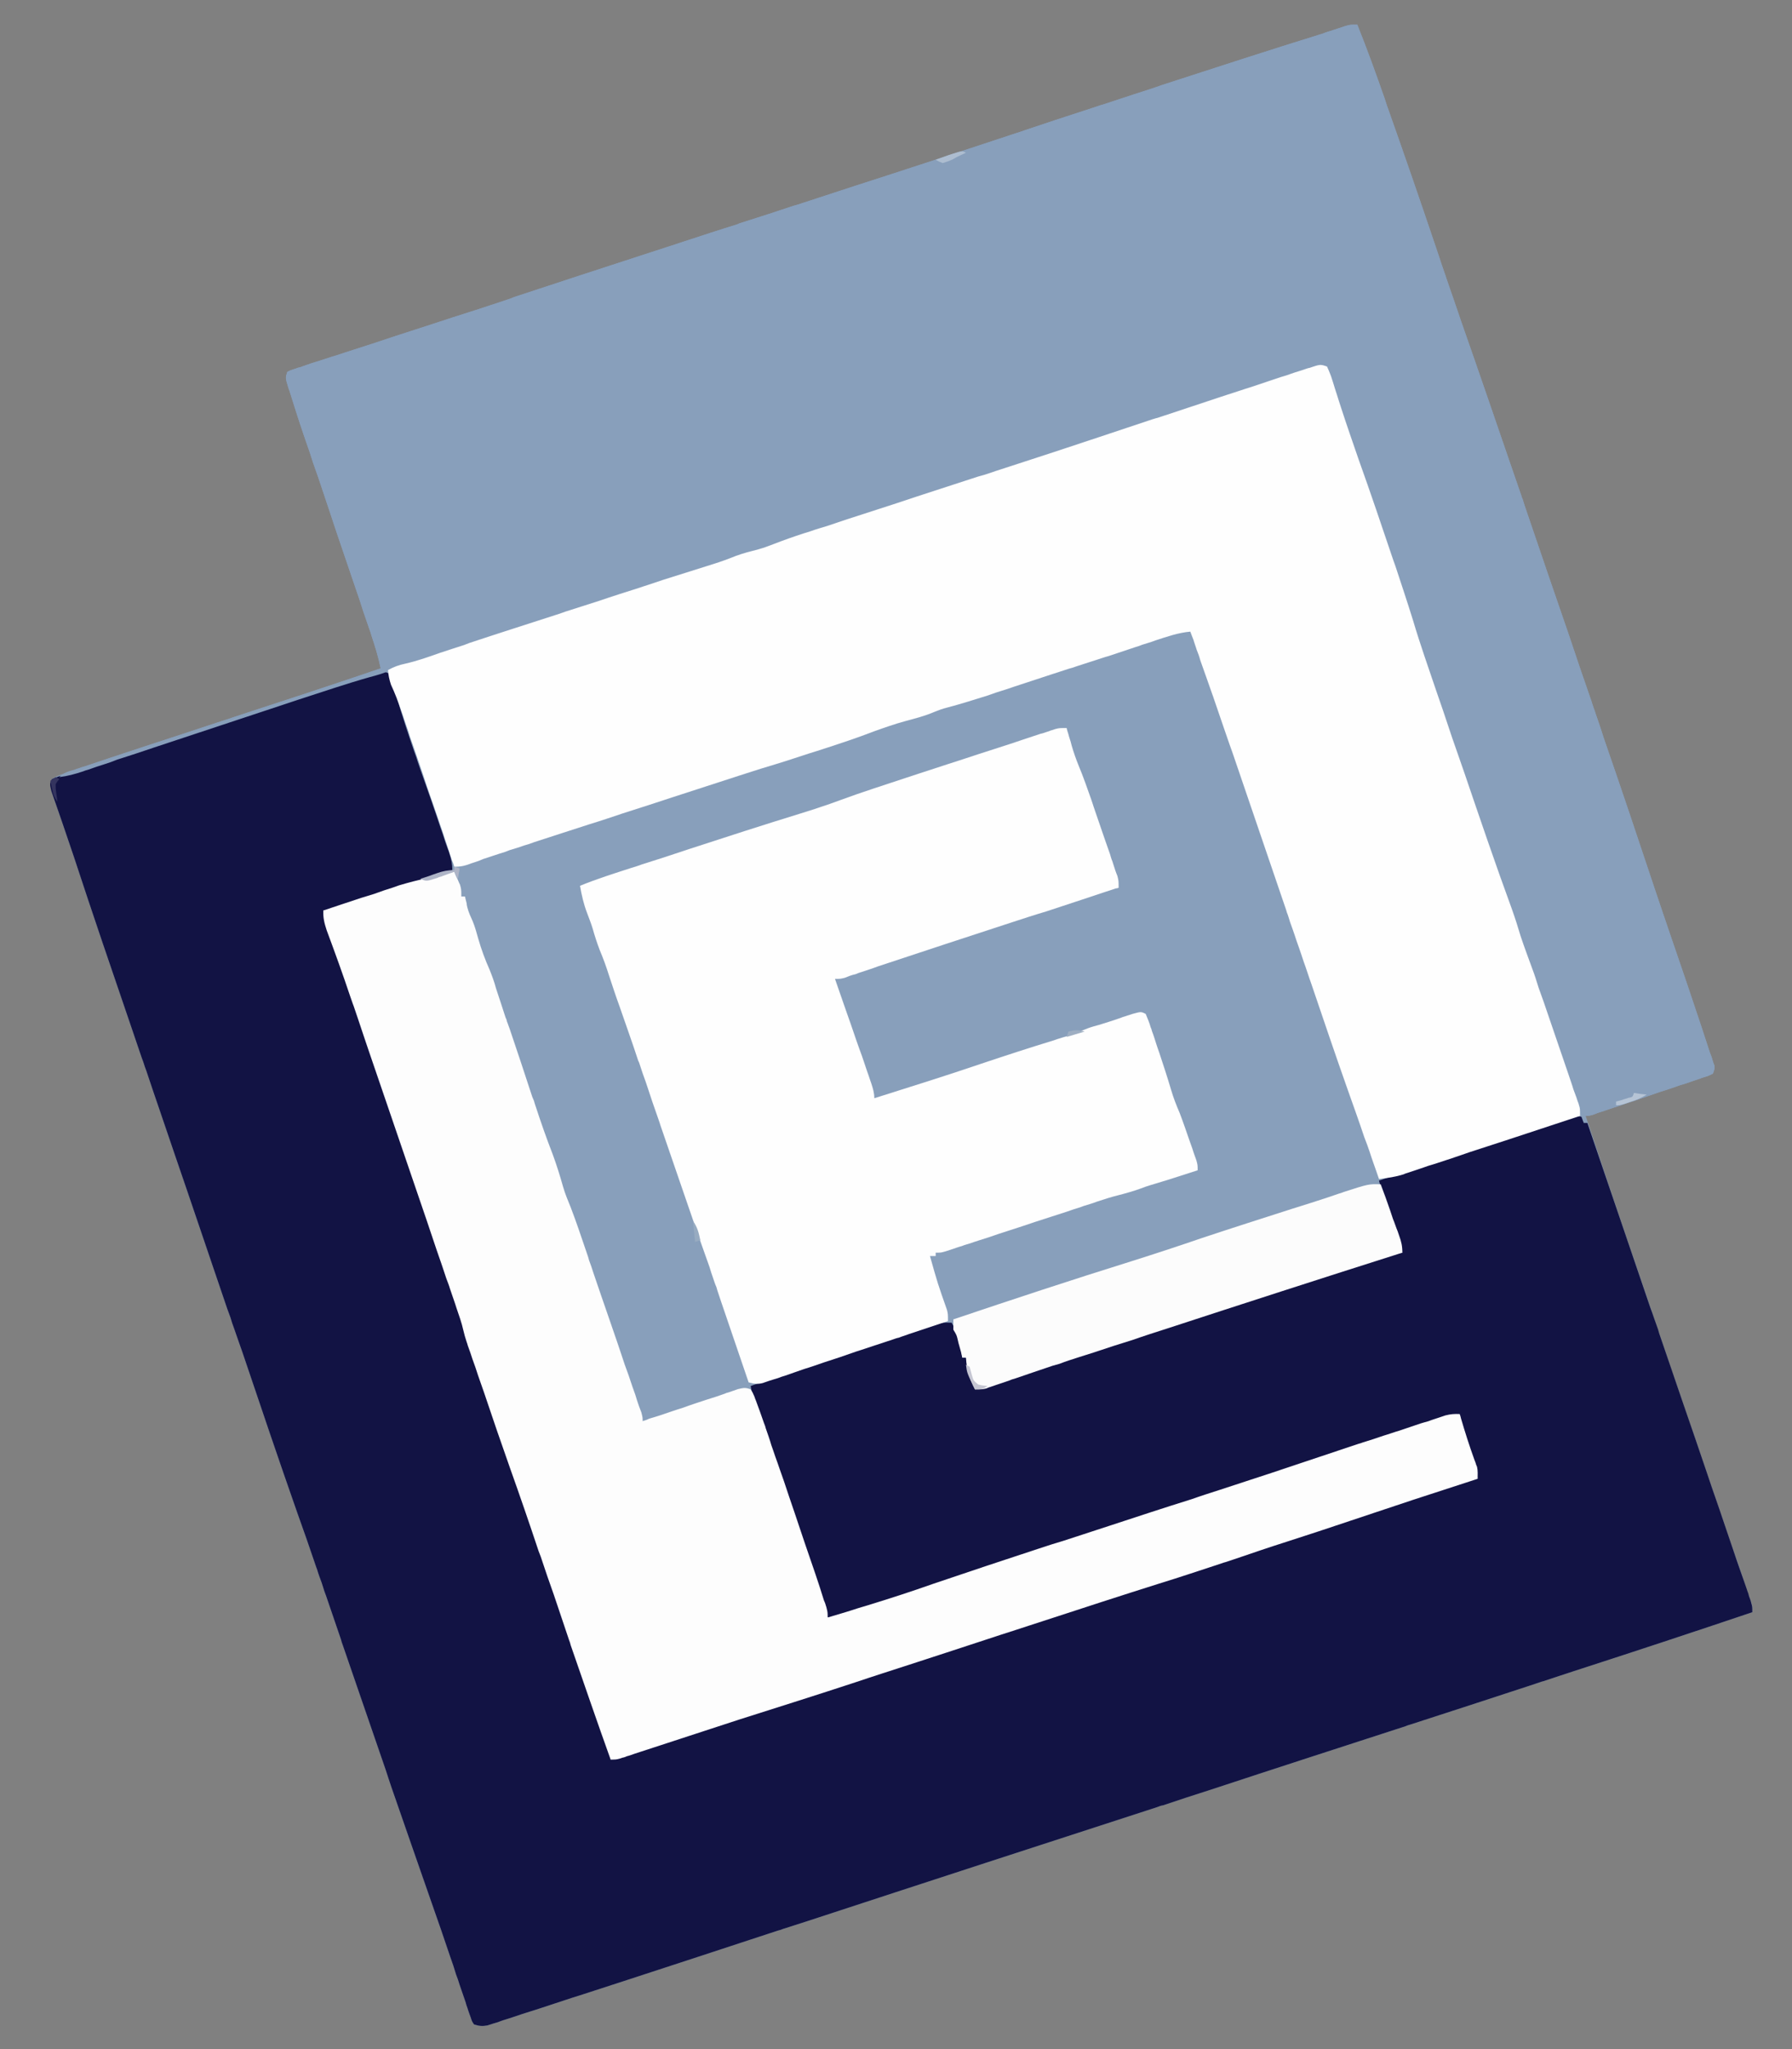 <?xml version="1.0" encoding="UTF-8"?>
<svg xmlns="http://www.w3.org/2000/svg" xmlns:xlink="http://www.w3.org/1999/xlink" width="21px" height="24px" viewBox="0 0 21 24" version="1.1">
<rect x="0" y="0" width="21" height="24" fill="#808080" stroke="none"/>
<g id="surface1">
<path style=" stroke:none;fill-rule:nonzero;fill:rgb(53.333%,62.353%,73.333%);fill-opacity:1;" d="M 15.906 0.289 C 16.02 0.574 16.125 0.863 16.227 1.156 C 16.234 1.18 16.242 1.203 16.25 1.227 C 16.445 1.777 16.637 2.332 16.824 2.887 C 16.848 2.961 16.875 3.035 16.898 3.109 C 16.914 3.16 16.934 3.207 16.949 3.258 C 17.008 3.426 17.066 3.598 17.125 3.77 C 17.328 4.348 17.527 4.93 17.727 5.512 C 17.762 5.609 17.793 5.707 17.828 5.805 C 17.832 5.82 17.836 5.832 17.844 5.848 C 17.852 5.879 17.863 5.906 17.871 5.934 C 17.961 6.203 18.055 6.469 18.145 6.738 C 18.223 6.965 18.301 7.191 18.379 7.418 C 18.469 7.688 18.559 7.953 18.652 8.219 C 18.66 8.25 18.672 8.277 18.68 8.305 C 18.688 8.32 18.691 8.332 18.695 8.348 C 18.73 8.445 18.762 8.543 18.793 8.641 C 19 9.238 19.199 9.832 19.398 10.43 C 19.461 10.621 19.527 10.809 19.59 10.996 C 19.707 11.336 19.824 11.68 19.938 12.023 C 19.953 12.066 19.965 12.109 19.98 12.152 C 20 12.211 20.02 12.273 20.039 12.332 C 20.047 12.348 20.051 12.367 20.059 12.383 C 20.066 12.41 20.066 12.41 20.074 12.434 C 20.078 12.449 20.082 12.461 20.09 12.477 C 20.094 12.516 20.094 12.516 20.074 12.574 C 20.02 12.602 20.02 12.602 19.941 12.625 C 19.926 12.633 19.914 12.637 19.898 12.641 C 19.852 12.656 19.809 12.672 19.762 12.688 C 19.73 12.699 19.695 12.707 19.664 12.719 C 19.598 12.742 19.531 12.766 19.465 12.785 C 19.359 12.82 19.254 12.859 19.148 12.895 C 19.082 12.914 19.016 12.938 18.949 12.961 C 18.926 12.969 18.926 12.969 18.898 12.977 C 18.855 12.992 18.809 13.008 18.762 13.023 C 18.734 13.031 18.711 13.039 18.684 13.051 C 18.621 13.07 18.621 13.07 18.582 13.07 C 18.789 13.695 19 14.32 19.215 14.945 C 19.27 15.105 19.324 15.266 19.379 15.426 C 19.398 15.48 19.414 15.535 19.434 15.59 C 19.438 15.605 19.445 15.617 19.449 15.633 C 19.5 15.785 19.555 15.941 19.605 16.098 C 19.613 16.109 19.617 16.125 19.621 16.137 C 19.699 16.367 19.777 16.598 19.859 16.828 C 19.938 17.066 20.02 17.305 20.102 17.543 C 20.152 17.688 20.203 17.832 20.25 17.98 C 20.289 18.09 20.328 18.203 20.367 18.312 C 20.383 18.359 20.398 18.402 20.414 18.449 C 20.434 18.512 20.453 18.574 20.477 18.637 C 20.48 18.652 20.488 18.672 20.496 18.691 C 20.5 18.707 20.508 18.723 20.512 18.742 C 20.516 18.754 20.523 18.77 20.527 18.785 C 20.535 18.82 20.535 18.82 20.535 18.883 C 19.84 19.117 19.141 19.348 18.441 19.574 C 18.324 19.613 18.203 19.652 18.086 19.691 C 18.07 19.695 18.055 19.699 18.035 19.707 C 18 19.719 17.965 19.73 17.93 19.742 C 17.465 19.895 16.996 20.047 16.527 20.199 C 16.508 20.203 16.488 20.211 16.469 20.219 C 15.711 20.465 14.949 20.711 14.191 20.961 C 14.004 21.02 13.816 21.082 13.629 21.145 C 13.605 21.148 13.586 21.156 13.566 21.164 C 12.891 21.383 12.219 21.602 11.547 21.82 C 10.852 22.047 10.156 22.273 9.465 22.5 C 9.367 22.531 9.27 22.562 9.172 22.594 C 9.152 22.602 9.133 22.609 9.113 22.613 C 8.801 22.715 8.492 22.816 8.184 22.918 C 7.871 23.02 7.562 23.121 7.25 23.223 C 7.066 23.281 6.883 23.344 6.695 23.402 C 6.574 23.441 6.449 23.484 6.328 23.523 C 6.258 23.547 6.188 23.566 6.117 23.59 C 6.039 23.617 5.965 23.641 5.891 23.664 C 5.867 23.672 5.848 23.68 5.824 23.688 C 5.805 23.695 5.781 23.699 5.762 23.707 C 5.746 23.711 5.727 23.719 5.711 23.723 C 5.652 23.734 5.613 23.73 5.555 23.711 C 5.531 23.676 5.531 23.676 5.516 23.629 C 5.508 23.609 5.504 23.594 5.496 23.574 C 5.488 23.547 5.488 23.547 5.477 23.516 C 5.469 23.496 5.461 23.473 5.457 23.453 C 5.434 23.387 5.41 23.316 5.387 23.25 C 5.375 23.207 5.359 23.164 5.344 23.125 C 5.324 23.055 5.301 22.988 5.277 22.922 C 5.207 22.711 5.133 22.5 5.059 22.289 C 4.902 21.836 4.742 21.383 4.586 20.93 C 4.562 20.863 4.543 20.797 4.52 20.73 C 4.352 20.242 4.184 19.754 4.016 19.266 C 4.008 19.246 4 19.223 3.996 19.203 C 3.938 19.031 3.879 18.859 3.82 18.688 C 3.809 18.66 3.809 18.66 3.801 18.637 C 3.789 18.602 3.781 18.57 3.77 18.539 C 3.75 18.484 3.73 18.434 3.715 18.379 C 3.711 18.367 3.703 18.352 3.699 18.336 C 3.629 18.129 3.559 17.926 3.484 17.719 C 3.266 17.098 3.055 16.473 2.844 15.848 C 2.801 15.73 2.762 15.609 2.719 15.492 C 2.715 15.473 2.707 15.457 2.703 15.438 C 2.691 15.402 2.676 15.367 2.664 15.332 C 2.555 15.008 2.441 14.68 2.332 14.355 C 2.238 14.074 2.141 13.797 2.047 13.52 C 1.938 13.195 1.824 12.871 1.715 12.543 C 1.703 12.512 1.691 12.477 1.68 12.441 C 1.672 12.422 1.668 12.406 1.66 12.387 C 1.621 12.27 1.578 12.148 1.539 12.031 C 1.312 11.367 1.086 10.707 0.867 10.039 C 0.781 9.781 0.691 9.523 0.602 9.266 C 0.59 9.203 0.586 9.18 0.609 9.125 C 0.652 9.098 0.652 9.098 0.711 9.074 C 0.746 9.062 0.746 9.062 0.781 9.051 C 0.953 8.988 1.129 8.93 1.309 8.871 C 1.352 8.855 1.395 8.844 1.438 8.828 C 1.555 8.789 1.668 8.754 1.781 8.715 C 1.852 8.691 1.918 8.672 1.984 8.648 C 2.316 8.539 2.648 8.43 2.977 8.32 C 3.133 8.27 3.289 8.219 3.445 8.168 C 3.465 8.16 3.484 8.156 3.508 8.148 C 3.824 8.043 4.145 7.938 4.461 7.828 C 4.434 7.695 4.395 7.57 4.352 7.441 C 4.344 7.41 4.344 7.41 4.332 7.379 C 4.309 7.312 4.285 7.242 4.262 7.176 C 4.246 7.129 4.23 7.078 4.215 7.031 C 4.125 6.766 4.035 6.504 3.945 6.238 C 3.895 6.082 3.84 5.926 3.789 5.77 C 3.75 5.652 3.711 5.535 3.668 5.418 C 3.645 5.344 3.621 5.27 3.594 5.195 C 3.582 5.16 3.57 5.129 3.559 5.094 C 3.5 4.922 3.445 4.746 3.391 4.574 C 3.383 4.551 3.383 4.551 3.375 4.527 C 3.344 4.426 3.344 4.426 3.367 4.355 C 3.406 4.336 3.406 4.336 3.457 4.32 C 3.477 4.312 3.496 4.305 3.52 4.301 C 3.539 4.293 3.562 4.285 3.586 4.277 C 3.605 4.27 3.629 4.262 3.652 4.254 C 3.73 4.23 3.805 4.207 3.883 4.18 C 3.938 4.164 3.988 4.148 4.043 4.129 C 4.168 4.09 4.293 4.047 4.418 4.008 C 4.566 3.957 4.715 3.91 4.859 3.863 C 5.008 3.816 5.156 3.766 5.301 3.719 C 5.512 3.652 5.719 3.586 5.926 3.516 C 5.941 3.512 5.957 3.504 5.973 3.5 C 5.996 3.492 5.996 3.492 6.023 3.48 C 6.555 3.305 7.09 3.129 7.621 2.957 C 7.75 2.914 7.879 2.875 8.004 2.832 C 8.219 2.762 8.434 2.691 8.648 2.625 C 8.66 2.617 8.676 2.613 8.688 2.609 C 8.797 2.574 8.906 2.539 9.016 2.504 C 9.109 2.473 9.207 2.441 9.301 2.41 C 9.316 2.406 9.328 2.402 9.344 2.398 C 9.57 2.324 9.797 2.25 10.023 2.176 C 10.148 2.137 10.273 2.094 10.398 2.055 C 10.902 1.891 11.406 1.727 11.91 1.559 C 12.211 1.457 12.508 1.359 12.809 1.262 C 12.848 1.25 12.887 1.234 12.93 1.223 C 13.051 1.184 13.176 1.141 13.297 1.102 C 13.41 1.066 13.52 1.031 13.629 0.992 C 14.254 0.789 14.879 0.586 15.508 0.391 C 15.52 0.387 15.535 0.379 15.551 0.375 C 15.562 0.371 15.578 0.367 15.59 0.363 C 15.621 0.352 15.652 0.344 15.684 0.332 C 15.711 0.324 15.711 0.324 15.734 0.316 C 15.75 0.309 15.766 0.305 15.781 0.301 C 15.824 0.289 15.824 0.289 15.906 0.289 Z M 15.906 0.289 "/>
<path style=" stroke:none;fill-rule:nonzero;fill:rgb(7.059%,7.451%,26.667%);fill-opacity:1;" d="M 4.566 7.891 C 4.586 7.926 4.586 7.926 4.598 7.969 C 4.602 7.996 4.602 7.996 4.609 8.023 C 4.617 8.043 4.621 8.062 4.625 8.082 C 4.695 8.328 4.773 8.566 4.855 8.805 C 4.871 8.844 4.883 8.883 4.895 8.922 C 4.941 9.059 4.992 9.195 5.039 9.332 C 5.078 9.449 5.121 9.566 5.16 9.688 C 5.18 9.742 5.199 9.797 5.215 9.852 C 5.227 9.883 5.238 9.918 5.25 9.949 C 5.258 9.965 5.262 9.98 5.266 9.996 C 5.289 10.066 5.301 10.117 5.301 10.191 C 5.113 10.254 4.926 10.316 4.738 10.375 C 4.652 10.406 4.562 10.434 4.477 10.461 C 4.391 10.488 4.309 10.52 4.223 10.547 C 4.191 10.555 4.16 10.566 4.125 10.578 C 4.082 10.59 4.035 10.605 3.992 10.621 C 3.965 10.629 3.941 10.637 3.914 10.645 C 3.852 10.664 3.852 10.664 3.789 10.664 C 3.848 10.883 3.914 11.102 3.996 11.312 C 4.133 11.684 4.258 12.059 4.387 12.434 C 4.422 12.539 4.457 12.645 4.496 12.75 C 4.555 12.93 4.617 13.105 4.676 13.285 C 4.746 13.488 4.816 13.695 4.887 13.898 C 4.945 14.078 5.008 14.254 5.066 14.43 C 5.105 14.535 5.141 14.641 5.176 14.746 C 5.211 14.844 5.242 14.945 5.277 15.043 C 5.289 15.078 5.301 15.113 5.312 15.152 C 5.383 15.352 5.449 15.555 5.512 15.762 C 5.555 15.91 5.605 16.055 5.656 16.203 C 5.664 16.227 5.664 16.227 5.672 16.254 C 5.68 16.27 5.684 16.289 5.691 16.305 C 5.703 16.344 5.715 16.379 5.73 16.418 C 5.754 16.496 5.781 16.574 5.809 16.652 C 5.844 16.75 5.875 16.848 5.91 16.945 C 6.043 17.332 6.176 17.719 6.309 18.105 C 6.469 18.559 6.625 19.012 6.777 19.465 C 6.82 19.582 6.859 19.695 6.898 19.812 C 6.93 19.902 6.961 19.992 6.992 20.086 C 7.004 20.129 7.02 20.172 7.035 20.215 C 7.055 20.273 7.074 20.332 7.094 20.391 C 7.102 20.406 7.105 20.426 7.113 20.445 C 7.156 20.562 7.156 20.562 7.156 20.609 C 7.188 20.598 7.188 20.598 7.227 20.586 C 7.449 20.512 7.672 20.441 7.898 20.367 C 8.012 20.328 8.129 20.293 8.242 20.254 C 8.695 20.109 9.145 19.961 9.598 19.816 C 10 19.691 10.402 19.559 10.801 19.43 C 10.816 19.426 10.832 19.418 10.848 19.414 C 11.098 19.332 11.348 19.25 11.598 19.172 C 11.863 19.082 12.129 18.996 12.395 18.91 C 12.41 18.906 12.43 18.898 12.445 18.895 C 12.859 18.758 13.277 18.625 13.695 18.492 C 13.914 18.422 14.133 18.352 14.352 18.277 C 14.438 18.25 14.527 18.219 14.617 18.188 C 14.633 18.184 14.648 18.18 14.668 18.172 C 14.816 18.121 14.965 18.074 15.113 18.027 C 15.301 17.965 15.488 17.902 15.676 17.84 C 15.988 17.734 16.301 17.633 16.617 17.531 C 16.715 17.5 16.809 17.465 16.906 17.434 C 16.93 17.426 16.953 17.418 16.98 17.41 C 17.023 17.395 17.066 17.383 17.109 17.367 C 17.125 17.363 17.145 17.355 17.164 17.348 C 17.18 17.344 17.195 17.34 17.215 17.332 C 17.254 17.32 17.254 17.32 17.316 17.32 C 17.301 17.27 17.285 17.219 17.273 17.168 C 17.266 17.152 17.262 17.137 17.258 17.117 C 17.219 16.988 17.172 16.859 17.125 16.73 C 17.109 16.668 17.105 16.625 17.105 16.562 C 16.855 16.633 16.609 16.707 16.363 16.789 C 16.328 16.801 16.293 16.812 16.258 16.824 C 16.184 16.848 16.109 16.871 16.035 16.895 C 15.941 16.926 15.844 16.957 15.75 16.988 C 15.676 17.012 15.605 17.035 15.531 17.059 C 15.496 17.07 15.461 17.082 15.426 17.094 C 15.379 17.109 15.328 17.125 15.281 17.141 C 15.266 17.145 15.25 17.152 15.238 17.156 C 15.16 17.18 15.082 17.207 15.004 17.234 C 14.84 17.293 14.672 17.348 14.504 17.402 C 14.469 17.414 14.43 17.426 14.395 17.438 C 14.312 17.465 14.234 17.492 14.152 17.516 C 14.027 17.559 13.902 17.598 13.773 17.641 C 13.484 17.734 13.191 17.828 12.898 17.926 C 12.633 18.012 12.363 18.098 12.098 18.184 C 11.992 18.219 11.887 18.254 11.785 18.289 C 11.188 18.48 11.188 18.48 10.59 18.684 C 10.457 18.727 10.32 18.773 10.188 18.816 C 10.152 18.828 10.121 18.84 10.09 18.848 C 10.039 18.863 9.992 18.883 9.941 18.898 C 9.926 18.902 9.914 18.906 9.898 18.91 C 9.828 18.934 9.777 18.945 9.699 18.945 C 9.695 18.934 9.691 18.922 9.688 18.914 C 9.641 18.766 9.59 18.617 9.543 18.473 C 9.535 18.449 9.527 18.422 9.52 18.398 C 9.406 18.07 9.297 17.742 9.184 17.414 C 9.18 17.398 9.172 17.379 9.168 17.363 C 9.109 17.195 9.055 17.027 8.996 16.863 C 8.973 16.801 8.953 16.738 8.93 16.676 C 8.922 16.645 8.91 16.617 8.902 16.586 C 8.887 16.547 8.875 16.504 8.859 16.465 C 8.852 16.441 8.844 16.418 8.836 16.398 C 8.82 16.344 8.805 16.289 8.797 16.234 C 9.023 16.148 9.25 16.07 9.48 15.992 C 9.512 15.984 9.543 15.973 9.574 15.961 C 9.66 15.934 9.742 15.906 9.824 15.879 C 9.926 15.848 10.027 15.812 10.129 15.781 C 10.207 15.754 10.289 15.727 10.371 15.699 C 10.398 15.691 10.43 15.68 10.461 15.672 C 10.484 15.664 10.484 15.664 10.504 15.656 C 10.586 15.629 10.672 15.602 10.754 15.574 C 10.77 15.566 10.789 15.562 10.805 15.555 C 10.836 15.547 10.867 15.535 10.895 15.523 C 10.984 15.496 11.059 15.488 11.152 15.492 C 11.23 15.629 11.258 15.75 11.277 15.902 C 11.293 15.902 11.305 15.902 11.32 15.902 C 11.328 15.93 11.328 15.93 11.332 15.953 C 11.34 15.977 11.344 15.996 11.348 16.02 C 11.359 16.051 11.359 16.051 11.367 16.086 C 11.383 16.148 11.402 16.211 11.426 16.273 C 11.848 16.137 12.273 16 12.695 15.859 C 13.004 15.762 13.312 15.66 13.621 15.559 C 13.828 15.492 14.035 15.426 14.242 15.355 C 14.426 15.297 14.605 15.238 14.789 15.18 C 14.883 15.148 14.98 15.117 15.074 15.086 C 15.426 14.973 15.773 14.859 16.125 14.746 C 16.148 14.738 16.172 14.73 16.199 14.723 C 16.23 14.715 16.23 14.715 16.266 14.703 C 16.293 14.691 16.293 14.691 16.324 14.684 C 16.371 14.672 16.371 14.672 16.434 14.672 C 16.426 14.648 16.418 14.625 16.41 14.602 C 16.383 14.52 16.355 14.434 16.328 14.352 C 16.316 14.316 16.305 14.277 16.289 14.242 C 16.273 14.191 16.258 14.137 16.238 14.086 C 16.234 14.07 16.227 14.055 16.223 14.035 C 16.219 14.02 16.211 14.004 16.207 13.988 C 16.199 13.969 16.199 13.969 16.195 13.949 C 16.18 13.91 16.172 13.871 16.16 13.828 C 16.273 13.789 16.387 13.75 16.496 13.711 C 16.535 13.699 16.574 13.688 16.613 13.672 C 16.824 13.602 17.039 13.527 17.254 13.461 C 17.434 13.41 17.609 13.352 17.785 13.293 C 17.816 13.281 17.852 13.273 17.883 13.262 C 17.906 13.254 17.906 13.254 17.93 13.246 C 17.961 13.234 17.992 13.227 18.023 13.215 C 18.098 13.191 18.176 13.168 18.25 13.141 C 18.266 13.137 18.277 13.129 18.293 13.125 C 18.332 13.113 18.371 13.098 18.41 13.086 C 18.473 13.07 18.5 13.066 18.559 13.09 C 18.559 13.109 18.559 13.129 18.559 13.152 C 18.574 13.152 18.586 13.152 18.602 13.152 C 18.848 13.871 19.094 14.594 19.34 15.316 C 19.371 15.398 19.398 15.484 19.43 15.57 C 19.438 15.598 19.438 15.598 19.445 15.621 C 19.539 15.895 19.633 16.172 19.727 16.445 C 19.824 16.727 19.922 17.008 20.016 17.289 C 20.074 17.465 20.137 17.637 20.195 17.812 C 20.234 17.93 20.277 18.051 20.316 18.168 C 20.34 18.238 20.363 18.309 20.387 18.375 C 20.414 18.449 20.438 18.523 20.465 18.598 C 20.473 18.621 20.48 18.645 20.488 18.664 C 20.492 18.684 20.5 18.707 20.508 18.727 C 20.516 18.75 20.516 18.75 20.523 18.777 C 20.535 18.82 20.535 18.82 20.535 18.883 C 19.84 19.117 19.141 19.348 18.441 19.574 C 18.324 19.613 18.203 19.652 18.086 19.691 C 18.07 19.695 18.055 19.699 18.035 19.707 C 18 19.719 17.965 19.73 17.93 19.742 C 17.465 19.895 16.996 20.047 16.527 20.199 C 16.508 20.203 16.488 20.211 16.469 20.219 C 15.711 20.465 14.949 20.711 14.191 20.961 C 14.004 21.02 13.816 21.082 13.629 21.145 C 13.605 21.148 13.586 21.156 13.566 21.164 C 12.891 21.383 12.219 21.602 11.547 21.82 C 10.852 22.047 10.156 22.273 9.465 22.5 C 9.367 22.531 9.27 22.562 9.172 22.594 C 9.152 22.602 9.133 22.609 9.113 22.613 C 8.801 22.715 8.492 22.816 8.184 22.918 C 7.871 23.02 7.562 23.121 7.25 23.223 C 7.066 23.281 6.883 23.344 6.695 23.402 C 6.574 23.441 6.449 23.484 6.328 23.523 C 6.258 23.547 6.188 23.566 6.117 23.59 C 6.039 23.617 5.965 23.641 5.891 23.664 C 5.867 23.672 5.848 23.68 5.824 23.688 C 5.805 23.695 5.781 23.699 5.762 23.707 C 5.746 23.711 5.727 23.719 5.711 23.723 C 5.652 23.734 5.613 23.73 5.555 23.711 C 5.531 23.676 5.531 23.676 5.516 23.629 C 5.508 23.609 5.504 23.594 5.496 23.574 C 5.488 23.555 5.484 23.535 5.477 23.516 C 5.469 23.496 5.461 23.473 5.457 23.453 C 5.434 23.387 5.41 23.316 5.387 23.25 C 5.375 23.207 5.359 23.164 5.344 23.125 C 5.324 23.055 5.301 22.988 5.277 22.922 C 5.207 22.711 5.133 22.5 5.059 22.289 C 4.902 21.836 4.742 21.383 4.586 20.93 C 4.562 20.863 4.543 20.797 4.52 20.73 C 4.352 20.242 4.184 19.754 4.016 19.266 C 4.008 19.246 4 19.223 3.996 19.203 C 3.938 19.031 3.879 18.859 3.82 18.688 C 3.809 18.66 3.809 18.66 3.801 18.637 C 3.789 18.602 3.781 18.57 3.77 18.539 C 3.75 18.484 3.73 18.434 3.715 18.379 C 3.711 18.367 3.703 18.352 3.699 18.336 C 3.629 18.129 3.559 17.926 3.484 17.719 C 3.266 17.098 3.055 16.473 2.844 15.848 C 2.801 15.73 2.762 15.609 2.719 15.492 C 2.715 15.473 2.707 15.457 2.703 15.438 C 2.691 15.402 2.676 15.367 2.664 15.332 C 2.555 15.008 2.441 14.68 2.332 14.355 C 2.238 14.074 2.141 13.797 2.047 13.52 C 1.938 13.195 1.824 12.871 1.715 12.543 C 1.703 12.512 1.691 12.477 1.68 12.441 C 1.672 12.422 1.668 12.406 1.66 12.387 C 1.621 12.27 1.578 12.148 1.539 12.031 C 1.312 11.367 1.086 10.707 0.867 10.039 C 0.781 9.781 0.691 9.523 0.602 9.266 C 0.582 9.18 0.582 9.18 0.609 9.125 C 0.66 9.102 0.703 9.09 0.75 9.074 C 0.781 9.066 0.812 9.059 0.844 9.051 C 0.863 9.047 0.879 9.039 0.895 9.035 C 0.984 9.012 1.07 8.98 1.16 8.949 C 1.176 8.945 1.195 8.938 1.215 8.934 C 1.254 8.918 1.293 8.906 1.332 8.891 C 1.441 8.855 1.551 8.82 1.66 8.785 C 1.684 8.777 1.707 8.77 1.73 8.762 C 1.977 8.68 2.223 8.598 2.469 8.516 C 2.492 8.508 2.516 8.5 2.535 8.492 C 2.672 8.449 2.805 8.406 2.938 8.363 C 3.027 8.332 3.121 8.301 3.211 8.273 C 3.324 8.234 3.434 8.199 3.543 8.164 C 3.566 8.156 3.586 8.148 3.605 8.141 C 3.719 8.105 3.832 8.066 3.945 8.031 C 4 8.012 4.051 7.996 4.105 7.977 C 4.141 7.965 4.176 7.957 4.211 7.945 C 4.223 7.938 4.238 7.934 4.258 7.93 C 4.484 7.855 4.484 7.855 4.566 7.891 Z M 4.566 7.891 "/>
<path style=" stroke:none;fill-rule:nonzero;fill:rgb(53.333%,62.353%,73.333%);fill-opacity:1;" d="M 15.906 0.289 C 16.02 0.574 16.125 0.863 16.227 1.156 C 16.234 1.18 16.242 1.203 16.25 1.227 C 16.445 1.777 16.637 2.332 16.824 2.887 C 16.848 2.961 16.875 3.035 16.898 3.109 C 16.914 3.16 16.934 3.207 16.949 3.258 C 17.008 3.426 17.066 3.598 17.125 3.77 C 17.328 4.348 17.527 4.93 17.727 5.512 C 17.762 5.609 17.793 5.707 17.828 5.805 C 17.832 5.82 17.836 5.832 17.844 5.848 C 17.852 5.879 17.863 5.906 17.871 5.934 C 17.961 6.203 18.055 6.469 18.145 6.738 C 18.223 6.965 18.301 7.191 18.379 7.418 C 18.469 7.688 18.559 7.953 18.652 8.219 C 18.66 8.25 18.672 8.277 18.68 8.305 C 18.688 8.32 18.691 8.332 18.695 8.348 C 18.73 8.445 18.762 8.543 18.793 8.641 C 19 9.238 19.199 9.832 19.398 10.43 C 19.461 10.621 19.527 10.809 19.59 10.996 C 19.707 11.336 19.824 11.68 19.938 12.023 C 19.953 12.066 19.965 12.109 19.98 12.152 C 20 12.211 20.02 12.273 20.039 12.332 C 20.047 12.348 20.051 12.367 20.059 12.383 C 20.066 12.41 20.066 12.41 20.074 12.434 C 20.078 12.449 20.082 12.461 20.09 12.477 C 20.094 12.516 20.094 12.516 20.074 12.574 C 20.02 12.602 20.02 12.602 19.941 12.625 C 19.926 12.633 19.914 12.637 19.898 12.641 C 19.852 12.656 19.809 12.672 19.762 12.688 C 19.73 12.699 19.695 12.707 19.664 12.719 C 19.598 12.742 19.531 12.766 19.465 12.785 C 19.359 12.82 19.254 12.859 19.148 12.895 C 19.082 12.914 19.016 12.938 18.949 12.961 C 18.926 12.969 18.926 12.969 18.898 12.977 C 18.855 12.992 18.809 13.008 18.762 13.023 C 18.734 13.031 18.711 13.039 18.684 13.051 C 18.621 13.07 18.621 13.07 18.582 13.07 C 18.574 13.094 18.566 13.121 18.559 13.152 C 18.48 12.941 18.406 12.73 18.332 12.516 C 18.316 12.469 18.301 12.422 18.281 12.375 C 18.277 12.363 18.273 12.348 18.266 12.332 C 18.238 12.246 18.207 12.164 18.176 12.082 C 18.137 11.973 18.102 11.867 18.07 11.758 C 18.051 11.688 18.031 11.625 18 11.559 C 17.961 11.465 17.934 11.367 17.906 11.266 C 17.883 11.195 17.863 11.133 17.832 11.066 C 17.793 10.969 17.766 10.871 17.734 10.773 C 17.707 10.68 17.672 10.59 17.633 10.5 C 17.625 10.473 17.613 10.449 17.605 10.422 C 17.602 10.406 17.594 10.387 17.59 10.371 C 17.578 10.344 17.578 10.344 17.57 10.316 C 17.555 10.27 17.539 10.227 17.523 10.18 C 17.066 8.84 17.066 8.84 17.047 8.789 C 17.039 8.758 17.027 8.727 17.016 8.695 C 16.992 8.625 16.969 8.555 16.945 8.484 C 16.895 8.332 16.84 8.18 16.789 8.031 C 16.758 7.938 16.727 7.848 16.695 7.758 C 16.68 7.715 16.664 7.668 16.652 7.625 C 16.629 7.562 16.609 7.5 16.586 7.438 C 16.578 7.41 16.578 7.41 16.566 7.383 C 16.539 7.293 16.512 7.207 16.488 7.113 C 16.461 7.008 16.422 6.906 16.387 6.805 C 16.379 6.777 16.371 6.754 16.363 6.727 C 16.34 6.656 16.316 6.59 16.293 6.52 C 16.277 6.477 16.266 6.434 16.25 6.391 C 16.113 5.98 15.973 5.574 15.828 5.168 C 15.77 4.996 15.711 4.824 15.652 4.652 C 15.625 4.574 15.598 4.496 15.57 4.418 C 15.559 4.375 15.543 4.336 15.527 4.293 C 15.398 4.32 15.273 4.355 15.145 4.395 C 15.129 4.402 15.109 4.406 15.09 4.414 C 15.031 4.434 14.969 4.453 14.91 4.473 C 14.867 4.488 14.824 4.5 14.781 4.516 C 14.691 4.543 14.602 4.574 14.508 4.605 C 14.398 4.641 14.285 4.676 14.172 4.715 C 13.738 4.855 13.305 5 12.871 5.145 C 12.539 5.254 12.207 5.363 11.875 5.473 C 11.711 5.523 11.551 5.574 11.391 5.629 C 11.375 5.633 11.359 5.637 11.348 5.641 C 11.273 5.664 11.199 5.691 11.129 5.715 C 10.992 5.758 10.859 5.801 10.723 5.844 C 10.645 5.871 10.57 5.895 10.492 5.922 C 10.461 5.93 10.43 5.941 10.398 5.949 C 10.383 5.957 10.371 5.961 10.352 5.965 C 9.105 6.371 9.105 6.371 9.043 6.391 C 9.004 6.402 8.969 6.418 8.93 6.43 C 8.914 6.434 8.895 6.441 8.879 6.445 C 8.863 6.449 8.852 6.453 8.836 6.461 C 8.797 6.473 8.754 6.484 8.715 6.5 C 8.688 6.508 8.664 6.516 8.637 6.523 C 8.609 6.531 8.586 6.539 8.559 6.551 C 8.508 6.566 8.457 6.586 8.406 6.602 C 8.273 6.652 8.137 6.695 8 6.738 C 7.961 6.75 7.922 6.766 7.883 6.777 C 7.852 6.789 7.82 6.797 7.789 6.809 C 7.621 6.863 7.449 6.918 7.277 6.973 C 7.016 7.059 6.754 7.145 6.488 7.23 C 6.34 7.277 6.188 7.328 6.035 7.375 C 5.926 7.414 5.816 7.449 5.703 7.484 C 5.594 7.52 5.484 7.555 5.375 7.59 C 5.332 7.605 5.293 7.617 5.25 7.633 C 5.195 7.648 5.137 7.668 5.078 7.688 C 5.062 7.691 5.047 7.699 5.027 7.703 C 4.957 7.727 4.887 7.754 4.82 7.789 C 4.797 7.789 4.773 7.793 4.75 7.797 C 4.684 7.805 4.648 7.816 4.59 7.844 C 4.508 7.883 4.426 7.906 4.336 7.93 C 4.059 8.008 3.785 8.102 3.508 8.191 C 3.461 8.207 3.414 8.223 3.367 8.238 C 2.848 8.41 2.328 8.582 1.809 8.754 C 1.66 8.805 1.516 8.852 1.371 8.898 C 1.324 8.918 1.277 8.934 1.23 8.949 C 1.164 8.969 1.098 8.992 1.031 9.016 C 1.012 9.02 0.992 9.027 0.973 9.035 C 0.879 9.066 0.793 9.09 0.695 9.102 C 0.738 9.059 0.762 9.051 0.816 9.031 C 0.844 9.023 0.844 9.023 0.871 9.016 C 0.891 9.008 0.91 9 0.93 8.996 C 0.949 8.988 0.969 8.98 0.992 8.977 C 1.062 8.953 1.133 8.93 1.203 8.906 C 1.254 8.887 1.305 8.871 1.355 8.855 C 1.473 8.816 1.59 8.777 1.707 8.738 C 1.988 8.648 2.27 8.555 2.551 8.461 C 2.598 8.445 2.641 8.434 2.688 8.418 C 2.707 8.41 2.73 8.402 2.754 8.395 C 2.887 8.352 3.02 8.309 3.148 8.266 C 3.586 8.121 4.023 7.977 4.461 7.828 C 4.434 7.695 4.395 7.57 4.352 7.441 C 4.344 7.41 4.344 7.41 4.332 7.379 C 4.309 7.312 4.285 7.242 4.262 7.176 C 4.246 7.129 4.23 7.078 4.215 7.031 C 4.125 6.766 4.035 6.504 3.945 6.238 C 3.895 6.082 3.84 5.926 3.789 5.77 C 3.75 5.652 3.711 5.535 3.668 5.418 C 3.645 5.344 3.621 5.27 3.594 5.195 C 3.582 5.16 3.57 5.129 3.559 5.094 C 3.5 4.922 3.445 4.746 3.391 4.574 C 3.383 4.559 3.379 4.543 3.375 4.527 C 3.344 4.426 3.344 4.426 3.367 4.355 C 3.406 4.336 3.406 4.336 3.457 4.32 C 3.477 4.312 3.496 4.305 3.52 4.301 C 3.539 4.293 3.562 4.285 3.586 4.277 C 3.605 4.27 3.629 4.262 3.652 4.254 C 3.73 4.23 3.805 4.207 3.883 4.18 C 3.938 4.164 3.988 4.148 4.043 4.129 C 4.168 4.09 4.293 4.047 4.418 4.008 C 4.566 3.957 4.715 3.91 4.859 3.863 C 5.008 3.816 5.156 3.766 5.301 3.719 C 5.512 3.652 5.719 3.586 5.926 3.516 C 5.941 3.512 5.957 3.504 5.973 3.5 C 5.996 3.492 5.996 3.492 6.023 3.48 C 6.555 3.305 7.09 3.129 7.621 2.957 C 7.75 2.914 7.879 2.875 8.004 2.832 C 8.219 2.762 8.434 2.691 8.648 2.625 C 8.66 2.617 8.676 2.613 8.688 2.609 C 8.797 2.574 8.906 2.539 9.016 2.504 C 9.109 2.473 9.207 2.441 9.301 2.41 C 9.316 2.406 9.328 2.402 9.344 2.398 C 9.57 2.324 9.797 2.25 10.023 2.176 C 10.148 2.137 10.273 2.094 10.398 2.055 C 10.902 1.891 11.406 1.727 11.91 1.559 C 12.211 1.457 12.508 1.359 12.809 1.262 C 12.848 1.25 12.887 1.234 12.93 1.223 C 13.051 1.184 13.176 1.141 13.297 1.102 C 13.41 1.066 13.52 1.031 13.629 0.992 C 14.254 0.789 14.879 0.586 15.508 0.391 C 15.52 0.387 15.535 0.379 15.551 0.375 C 15.562 0.371 15.578 0.367 15.59 0.363 C 15.621 0.352 15.652 0.344 15.684 0.332 C 15.711 0.324 15.711 0.324 15.734 0.316 C 15.75 0.309 15.766 0.305 15.781 0.301 C 15.824 0.289 15.824 0.289 15.906 0.289 Z M 15.906 0.289 "/>
<path style=" stroke:none;fill-rule:nonzero;fill:rgb(99.608%,99.608%,99.608%);fill-opacity:1;" d="M 15.551 4.293 C 15.574 4.344 15.574 4.344 15.598 4.406 C 15.605 4.43 15.613 4.453 15.621 4.477 C 15.629 4.504 15.637 4.527 15.645 4.555 C 15.66 4.602 15.676 4.648 15.691 4.699 C 15.703 4.734 15.703 4.734 15.715 4.773 C 15.781 4.977 15.852 5.18 15.922 5.383 C 16.062 5.773 16.195 6.168 16.328 6.562 C 16.336 6.582 16.344 6.605 16.352 6.629 C 16.422 6.84 16.492 7.051 16.559 7.266 C 16.641 7.543 16.738 7.816 16.832 8.094 C 16.859 8.168 16.883 8.246 16.91 8.32 C 16.945 8.426 16.98 8.531 17.016 8.637 C 17.066 8.777 17.113 8.918 17.164 9.062 C 17.344 9.59 17.523 10.117 17.715 10.641 C 17.754 10.75 17.789 10.859 17.82 10.965 C 17.863 11.094 17.91 11.219 17.957 11.348 C 17.984 11.418 18.008 11.496 18.031 11.57 C 18.051 11.621 18.066 11.672 18.086 11.723 C 18.426 12.715 18.426 12.715 18.438 12.758 C 18.449 12.789 18.461 12.82 18.473 12.852 C 18.477 12.867 18.484 12.883 18.488 12.898 C 18.496 12.914 18.5 12.93 18.504 12.945 C 18.516 12.984 18.516 12.984 18.516 13.07 C 17.629 13.363 17.629 13.363 17.23 13.492 C 17.137 13.523 17.039 13.559 16.941 13.59 C 16.871 13.613 16.801 13.637 16.734 13.656 C 16.699 13.668 16.668 13.68 16.633 13.691 C 16.586 13.707 16.539 13.723 16.492 13.738 C 16.477 13.742 16.465 13.746 16.449 13.754 C 16.352 13.785 16.262 13.797 16.16 13.809 C 16.152 13.785 16.145 13.766 16.137 13.742 C 16.109 13.66 16.078 13.578 16.051 13.492 C 16.031 13.434 16.012 13.379 15.988 13.32 C 15.926 13.133 15.859 12.949 15.793 12.762 C 15.648 12.352 15.508 11.938 15.367 11.523 C 15.336 11.438 15.309 11.348 15.277 11.262 C 15.258 11.203 15.238 11.145 15.219 11.09 C 15.207 11.055 15.207 11.055 15.195 11.023 C 15.188 11 15.18 10.977 15.172 10.953 C 15.152 10.898 15.137 10.848 15.117 10.797 C 15.109 10.766 15.098 10.738 15.09 10.711 C 15.082 10.695 15.078 10.68 15.074 10.664 C 14.457 8.855 14.457 8.855 14.441 8.809 C 14.43 8.781 14.422 8.754 14.41 8.723 C 14.391 8.668 14.371 8.609 14.352 8.555 C 14.312 8.438 14.27 8.316 14.23 8.199 C 14.223 8.176 14.215 8.156 14.207 8.133 C 14.184 8.066 14.16 8 14.137 7.934 C 14.113 7.867 14.09 7.801 14.066 7.734 C 14.055 7.691 14.039 7.648 14.023 7.609 C 14.016 7.59 14.012 7.57 14.004 7.551 C 14 7.535 13.992 7.52 13.988 7.5 C 13.977 7.469 13.961 7.434 13.949 7.398 C 13.809 7.41 13.676 7.457 13.543 7.5 C 13.492 7.52 13.438 7.535 13.387 7.551 C 13.363 7.562 13.336 7.57 13.309 7.578 C 13.203 7.613 13.098 7.648 12.992 7.684 C 12.949 7.695 12.906 7.711 12.867 7.723 C 12.652 7.793 12.652 7.793 12.613 7.805 C 12.586 7.816 12.559 7.824 12.527 7.832 C 12.457 7.855 12.383 7.879 12.312 7.902 C 12.168 7.949 12.027 7.996 11.883 8.043 C 11.816 8.066 11.746 8.09 11.68 8.109 C 11.645 8.121 11.613 8.133 11.578 8.145 C 11.418 8.195 11.258 8.246 11.094 8.289 C 11.043 8.301 10.996 8.32 10.945 8.34 C 10.836 8.387 10.727 8.414 10.613 8.445 C 10.484 8.48 10.363 8.523 10.242 8.566 C 10.039 8.645 9.836 8.711 9.633 8.777 C 9.582 8.793 9.535 8.809 9.484 8.824 C 9.387 8.855 9.293 8.887 9.195 8.918 C 9.156 8.93 9.121 8.941 9.082 8.953 C 9.027 8.969 8.969 8.988 8.914 9.004 C 8.57 9.113 8.227 9.227 7.887 9.336 C 7.688 9.402 7.492 9.465 7.297 9.527 C 7.168 9.57 7.043 9.613 6.914 9.652 C 6.805 9.688 6.695 9.723 6.586 9.758 C 6.48 9.793 6.371 9.828 6.262 9.863 C 6.223 9.879 6.184 9.891 6.145 9.902 C 6.086 9.922 6.031 9.941 5.973 9.957 C 5.957 9.965 5.938 9.969 5.922 9.977 C 5.832 10.004 5.746 10.035 5.66 10.062 C 5.645 10.07 5.629 10.074 5.613 10.082 C 5.582 10.094 5.551 10.102 5.52 10.113 C 5.449 10.141 5.398 10.152 5.324 10.152 C 5.316 10.125 5.309 10.102 5.297 10.078 C 5.223 9.848 5.145 9.617 5.066 9.391 C 5.023 9.273 4.984 9.152 4.945 9.035 C 4.906 8.922 4.867 8.809 4.828 8.695 C 4.812 8.652 4.797 8.609 4.785 8.566 C 4.762 8.504 4.742 8.441 4.723 8.383 C 4.715 8.363 4.711 8.348 4.703 8.328 C 4.668 8.223 4.629 8.121 4.582 8.02 C 4.562 7.961 4.551 7.906 4.547 7.848 C 4.613 7.812 4.672 7.789 4.75 7.773 C 4.887 7.742 5.02 7.695 5.152 7.648 C 5.246 7.617 5.34 7.586 5.438 7.555 C 5.457 7.547 5.48 7.539 5.5 7.531 C 5.84 7.418 6.184 7.309 6.523 7.199 C 6.559 7.188 6.59 7.176 6.625 7.164 C 6.754 7.121 6.887 7.082 7.016 7.039 C 7.176 6.984 7.336 6.934 7.496 6.883 C 7.527 6.871 7.559 6.863 7.59 6.852 C 7.648 6.832 7.707 6.812 7.766 6.793 C 7.965 6.73 8.164 6.668 8.363 6.605 C 8.449 6.578 8.535 6.547 8.621 6.512 C 8.707 6.48 8.797 6.457 8.887 6.434 C 8.945 6.418 9 6.398 9.059 6.375 C 9.18 6.328 9.301 6.285 9.422 6.246 C 9.449 6.238 9.473 6.23 9.496 6.223 C 9.562 6.199 9.629 6.18 9.695 6.16 C 9.762 6.137 9.832 6.113 9.902 6.09 C 10.035 6.047 10.168 6.004 10.301 5.961 C 10.445 5.914 10.594 5.867 10.742 5.816 C 10.984 5.738 11.223 5.66 11.461 5.582 C 11.488 5.574 11.516 5.566 11.543 5.559 C 11.637 5.527 11.73 5.496 11.828 5.465 C 12.18 5.352 12.535 5.234 12.887 5.117 C 13.094 5.047 13.301 4.98 13.508 4.91 C 13.527 4.906 13.543 4.898 13.562 4.895 C 13.82 4.809 14.082 4.723 14.34 4.637 C 14.453 4.602 14.566 4.562 14.68 4.527 C 14.789 4.492 14.895 4.453 15.004 4.418 C 15.043 4.406 15.086 4.395 15.125 4.379 C 15.18 4.359 15.238 4.344 15.293 4.324 C 15.309 4.32 15.324 4.312 15.344 4.309 C 15.473 4.266 15.473 4.266 15.551 4.293 Z M 15.551 4.293 "/>
<path style=" stroke:none;fill-rule:nonzero;fill:rgb(99.608%,99.608%,99.608%);fill-opacity:1;" d="M 12.5 8.527 C 12.504 8.551 12.512 8.574 12.52 8.598 C 12.527 8.629 12.539 8.66 12.547 8.688 C 12.551 8.703 12.555 8.719 12.559 8.734 C 12.582 8.812 12.609 8.891 12.641 8.969 C 12.695 9.098 12.742 9.234 12.789 9.367 C 12.797 9.395 12.809 9.422 12.816 9.449 C 12.836 9.508 12.855 9.562 12.875 9.621 C 12.898 9.691 12.926 9.766 12.949 9.836 C 12.969 9.891 12.988 9.949 13.008 10.004 C 13.016 10.031 13.023 10.059 13.035 10.086 C 13.047 10.121 13.059 10.16 13.07 10.195 C 13.078 10.219 13.086 10.238 13.094 10.258 C 13.109 10.316 13.109 10.316 13.109 10.398 C 13.098 10.402 13.086 10.406 13.074 10.406 C 12.805 10.496 12.531 10.586 12.258 10.676 C 12.125 10.715 11.996 10.758 11.863 10.801 C 11.074 11.059 11.074 11.059 10.285 11.32 C 10.223 11.344 10.16 11.363 10.102 11.383 C 10.062 11.395 10.062 11.395 10.027 11.41 C 10.004 11.414 9.98 11.422 9.957 11.43 C 9.938 11.438 9.918 11.445 9.898 11.453 C 9.848 11.465 9.848 11.465 9.785 11.465 C 9.789 11.477 9.793 11.488 9.797 11.5 C 9.84 11.621 9.879 11.738 9.922 11.859 C 9.938 11.902 9.953 11.945 9.969 11.992 C 10.012 12.117 10.055 12.246 10.102 12.371 C 10.121 12.43 10.141 12.488 10.16 12.543 C 10.172 12.578 10.184 12.609 10.195 12.645 C 10.199 12.66 10.207 12.676 10.211 12.691 C 10.23 12.75 10.246 12.801 10.246 12.863 C 10.668 12.73 11.09 12.598 11.504 12.457 C 11.785 12.363 12.07 12.27 12.352 12.184 C 12.367 12.18 12.383 12.172 12.398 12.168 C 12.43 12.16 12.457 12.148 12.488 12.141 C 12.578 12.113 12.664 12.078 12.75 12.043 C 12.793 12.027 12.836 12.016 12.879 12.004 C 12.957 11.98 13.031 11.957 13.109 11.93 C 13.133 11.922 13.133 11.922 13.152 11.914 C 13.191 11.902 13.234 11.887 13.273 11.875 C 13.371 11.848 13.371 11.848 13.426 11.875 C 13.449 11.93 13.469 11.977 13.484 12.031 C 13.492 12.047 13.496 12.062 13.5 12.078 C 13.52 12.129 13.535 12.18 13.551 12.23 C 13.562 12.266 13.574 12.297 13.586 12.332 C 13.633 12.473 13.68 12.617 13.723 12.762 C 13.75 12.855 13.785 12.945 13.824 13.035 C 13.867 13.148 13.906 13.262 13.945 13.375 C 13.953 13.402 13.965 13.426 13.973 13.453 C 13.98 13.477 13.988 13.5 13.996 13.523 C 14.004 13.547 14.012 13.566 14.02 13.59 C 14.035 13.645 14.035 13.645 14.035 13.707 C 13.66 13.828 13.66 13.828 13.488 13.879 C 13.445 13.891 13.406 13.906 13.363 13.922 C 13.277 13.953 13.191 13.977 13.102 14 C 13.02 14.02 12.938 14.047 12.855 14.074 C 12.805 14.094 12.75 14.109 12.699 14.125 C 12.66 14.141 12.621 14.152 12.582 14.164 C 12.555 14.172 12.527 14.184 12.504 14.191 C 12.379 14.23 12.254 14.273 12.129 14.312 C 12.027 14.348 11.926 14.379 11.82 14.414 C 11.742 14.438 11.664 14.465 11.586 14.492 C 11.512 14.516 11.434 14.539 11.359 14.566 C 11.332 14.574 11.301 14.582 11.273 14.594 C 11.23 14.605 11.191 14.621 11.152 14.633 C 11.129 14.641 11.105 14.648 11.082 14.656 C 11.027 14.672 11.027 14.672 10.965 14.672 C 10.965 14.684 10.965 14.699 10.965 14.711 C 10.941 14.711 10.922 14.711 10.898 14.711 C 10.988 15.031 10.988 15.031 11.098 15.344 C 11.109 15.391 11.109 15.391 11.109 15.473 C 10.957 15.523 10.805 15.574 10.652 15.625 C 10.613 15.641 10.57 15.652 10.531 15.668 C 10.508 15.672 10.488 15.68 10.465 15.688 C 10.32 15.734 10.176 15.785 10.027 15.832 C 9.906 15.875 9.781 15.918 9.656 15.957 C 9.578 15.984 9.5 16.012 9.422 16.035 C 9.348 16.062 9.273 16.086 9.199 16.113 C 9.172 16.121 9.145 16.129 9.117 16.141 C 9.078 16.152 9.043 16.164 9.004 16.176 C 8.98 16.184 8.961 16.191 8.938 16.199 C 8.875 16.215 8.836 16.207 8.773 16.191 C 8.406 15.117 8.406 15.117 8.395 15.074 C 8.379 15.039 8.367 15 8.355 14.965 C 8.34 14.926 8.328 14.883 8.316 14.844 C 8.273 14.727 8.234 14.609 8.191 14.492 C 8.043 14.059 7.891 13.625 7.742 13.188 C 7.734 13.164 7.734 13.164 7.727 13.141 C 7.672 12.988 7.621 12.836 7.57 12.68 C 7.543 12.609 7.52 12.539 7.496 12.465 C 7.492 12.453 7.488 12.438 7.48 12.426 C 7.41 12.211 7.332 11.996 7.258 11.781 C 7.215 11.664 7.176 11.543 7.137 11.426 C 7.105 11.324 7.07 11.227 7.027 11.125 C 6.996 11.043 6.969 10.961 6.945 10.875 C 6.926 10.812 6.902 10.754 6.879 10.691 C 6.84 10.59 6.816 10.484 6.797 10.375 C 6.996 10.293 7.199 10.23 7.402 10.164 C 7.441 10.152 7.48 10.141 7.52 10.125 C 7.602 10.098 7.684 10.074 7.766 10.047 C 7.867 10.012 7.973 9.98 8.074 9.945 C 8.504 9.805 8.938 9.664 9.371 9.531 C 9.434 9.512 9.492 9.492 9.555 9.473 C 9.57 9.469 9.586 9.461 9.602 9.457 C 9.684 9.43 9.766 9.402 9.848 9.371 C 10.102 9.277 10.363 9.195 10.621 9.109 C 10.672 9.094 10.723 9.074 10.773 9.059 C 10.883 9.023 10.988 8.988 11.098 8.953 C 11.223 8.914 11.348 8.871 11.469 8.832 C 11.59 8.793 11.711 8.754 11.832 8.715 C 11.883 8.699 11.934 8.68 11.984 8.664 C 12.055 8.641 12.125 8.617 12.195 8.594 C 12.219 8.59 12.238 8.582 12.262 8.574 C 12.289 8.566 12.289 8.566 12.316 8.555 C 12.336 8.551 12.352 8.543 12.367 8.539 C 12.414 8.527 12.414 8.527 12.5 8.527 Z M 12.5 8.527 "/>
<path style=" stroke:none;fill-rule:nonzero;fill:rgb(99.216%,99.216%,99.216%);fill-opacity:1;" d="M 5.324 10.211 C 5.336 10.246 5.352 10.277 5.367 10.309 C 5.375 10.328 5.383 10.348 5.391 10.363 C 5.406 10.418 5.406 10.418 5.406 10.5 C 5.422 10.5 5.438 10.5 5.449 10.5 C 5.453 10.516 5.453 10.516 5.457 10.535 C 5.461 10.551 5.465 10.566 5.469 10.582 C 5.469 10.598 5.473 10.613 5.477 10.629 C 5.492 10.688 5.516 10.738 5.539 10.789 C 5.566 10.855 5.586 10.926 5.605 10.996 C 5.641 11.121 5.684 11.238 5.738 11.359 C 5.766 11.43 5.793 11.5 5.812 11.574 C 5.852 11.691 5.887 11.805 5.926 11.922 C 5.934 11.934 5.938 11.949 5.941 11.965 C 5.953 11.992 5.961 12.023 5.973 12.051 C 6.062 12.316 6.152 12.582 6.238 12.848 C 6.246 12.863 6.25 12.879 6.258 12.895 C 6.262 12.91 6.266 12.926 6.273 12.945 C 6.336 13.137 6.402 13.328 6.477 13.52 C 6.523 13.645 6.562 13.77 6.598 13.898 C 6.621 13.98 6.656 14.062 6.688 14.141 C 6.754 14.312 6.812 14.488 6.871 14.66 C 6.883 14.695 6.895 14.727 6.902 14.758 C 6.922 14.809 6.938 14.859 6.953 14.906 C 7.012 15.078 7.07 15.25 7.129 15.418 C 7.164 15.52 7.199 15.621 7.234 15.723 C 7.262 15.809 7.293 15.895 7.32 15.98 C 7.352 16.066 7.383 16.152 7.41 16.238 C 7.422 16.27 7.434 16.305 7.445 16.336 C 7.457 16.379 7.473 16.426 7.488 16.469 C 7.496 16.492 7.508 16.52 7.516 16.543 C 7.531 16.602 7.531 16.602 7.531 16.645 C 7.559 16.637 7.582 16.629 7.605 16.617 C 7.699 16.59 7.793 16.559 7.883 16.527 C 7.926 16.512 7.965 16.5 8.004 16.488 C 8.098 16.453 8.195 16.422 8.289 16.391 C 8.355 16.371 8.426 16.348 8.492 16.324 C 8.508 16.316 8.52 16.312 8.535 16.309 C 8.574 16.297 8.613 16.281 8.648 16.27 C 8.715 16.254 8.738 16.25 8.797 16.273 C 8.82 16.309 8.82 16.309 8.84 16.355 C 8.844 16.371 8.852 16.387 8.859 16.406 C 8.891 16.492 8.922 16.578 8.953 16.668 C 8.961 16.688 8.969 16.707 8.973 16.727 C 8.996 16.793 9.02 16.859 9.039 16.926 C 9.055 16.969 9.07 17.016 9.086 17.062 C 9.121 17.156 9.152 17.254 9.188 17.352 C 9.227 17.473 9.27 17.594 9.312 17.719 C 9.352 17.836 9.391 17.953 9.43 18.07 C 9.438 18.094 9.445 18.113 9.453 18.137 C 9.523 18.34 9.594 18.543 9.656 18.746 C 9.668 18.77 9.676 18.797 9.684 18.824 C 9.699 18.883 9.699 18.883 9.699 18.945 C 9.816 18.91 9.938 18.875 10.055 18.836 C 10.094 18.824 10.133 18.812 10.172 18.801 C 10.426 18.723 10.68 18.641 10.934 18.551 C 11.348 18.41 11.762 18.273 12.176 18.137 C 12.273 18.105 12.367 18.074 12.461 18.047 C 12.641 17.988 12.82 17.93 13 17.871 C 13.32 17.766 13.641 17.66 13.965 17.559 C 14.074 17.52 14.188 17.484 14.297 17.449 C 14.695 17.32 15.094 17.188 15.488 17.055 C 15.633 17.008 15.777 16.957 15.922 16.91 C 15.938 16.906 15.953 16.902 15.969 16.895 C 16.051 16.871 16.129 16.844 16.211 16.816 C 16.277 16.797 16.34 16.773 16.406 16.754 C 16.488 16.727 16.57 16.699 16.648 16.672 C 16.68 16.664 16.711 16.652 16.742 16.645 C 16.781 16.629 16.824 16.617 16.867 16.602 C 16.891 16.594 16.914 16.586 16.938 16.578 C 17 16.562 17.047 16.559 17.105 16.562 C 17.113 16.578 17.117 16.594 17.121 16.613 C 17.168 16.773 17.219 16.934 17.277 17.094 C 17.281 17.109 17.289 17.121 17.293 17.137 C 17.297 17.152 17.301 17.164 17.309 17.18 C 17.32 17.227 17.316 17.273 17.316 17.32 C 17.305 17.324 17.293 17.328 17.281 17.332 C 16.547 17.57 16.547 17.57 15.812 17.816 C 15.57 17.898 15.328 17.977 15.086 18.055 C 14.879 18.121 14.672 18.191 14.465 18.262 C 14.43 18.273 14.395 18.285 14.359 18.297 C 14.344 18.301 14.328 18.305 14.312 18.312 C 14.07 18.391 13.828 18.473 13.586 18.547 C 13.129 18.691 12.672 18.84 12.219 18.988 C 12.117 19.02 12.016 19.055 11.918 19.086 C 11.66 19.168 11.406 19.254 11.152 19.336 C 10.875 19.426 10.602 19.516 10.324 19.605 C 10.227 19.637 10.129 19.668 10.027 19.703 C 9.574 19.852 9.117 19.996 8.66 20.141 C 8.324 20.25 7.992 20.359 7.656 20.469 C 7.586 20.492 7.512 20.516 7.441 20.539 C 7.418 20.547 7.398 20.555 7.375 20.562 C 7.344 20.57 7.344 20.57 7.316 20.582 C 7.297 20.586 7.281 20.59 7.262 20.598 C 7.219 20.609 7.219 20.609 7.156 20.609 C 6.996 20.164 6.844 19.719 6.688 19.27 C 6.684 19.25 6.676 19.227 6.668 19.207 C 6.609 19.031 6.551 18.859 6.492 18.684 C 6.438 18.535 6.387 18.383 6.336 18.23 C 6.328 18.211 6.32 18.188 6.312 18.168 C 6.203 17.84 6.09 17.512 5.973 17.184 C 5.871 16.895 5.77 16.602 5.672 16.309 C 5.648 16.242 5.625 16.176 5.602 16.109 C 5.582 16.043 5.559 15.98 5.535 15.914 C 5.527 15.891 5.52 15.867 5.512 15.844 C 5.504 15.82 5.496 15.797 5.488 15.777 C 5.48 15.758 5.477 15.738 5.469 15.719 C 5.453 15.672 5.441 15.629 5.43 15.582 C 5.41 15.492 5.379 15.406 5.348 15.316 C 5.344 15.301 5.336 15.281 5.332 15.266 C 5.312 15.207 5.293 15.152 5.273 15.094 C 5.262 15.055 5.246 15.016 5.23 14.973 C 5.195 14.863 5.156 14.754 5.117 14.641 C 5.078 14.527 5.039 14.41 5 14.293 C 4.934 14.098 4.867 13.902 4.801 13.711 C 4.723 13.484 4.648 13.262 4.57 13.035 C 4.488 12.797 4.406 12.555 4.324 12.316 C 4.301 12.246 4.277 12.18 4.254 12.109 C 4.219 12 4.18 11.891 4.145 11.785 C 4.129 11.746 4.117 11.703 4.102 11.664 C 4.016 11.406 3.922 11.148 3.828 10.895 C 3.801 10.812 3.785 10.75 3.789 10.664 C 3.938 10.613 4.086 10.566 4.234 10.516 C 4.285 10.5 4.336 10.484 4.387 10.469 C 4.461 10.441 4.531 10.418 4.605 10.395 C 4.629 10.387 4.648 10.379 4.672 10.371 C 4.789 10.336 4.906 10.305 5.027 10.281 C 5.078 10.273 5.125 10.258 5.176 10.242 C 5.23 10.219 5.262 10.211 5.324 10.211 Z M 5.324 10.211 "/>
<path style=" stroke:none;fill-rule:nonzero;fill:rgb(98.824%,98.824%,98.824%);fill-opacity:1;" d="M 16.18 13.871 C 16.219 13.973 16.254 14.07 16.289 14.172 C 16.301 14.207 16.312 14.242 16.324 14.277 C 16.344 14.324 16.359 14.375 16.379 14.422 C 16.383 14.438 16.391 14.453 16.395 14.469 C 16.422 14.543 16.434 14.594 16.434 14.672 C 16.422 14.676 16.406 14.68 16.395 14.684 C 15.484 14.973 14.578 15.266 13.672 15.562 C 13.539 15.605 13.402 15.648 13.27 15.695 C 13.117 15.742 12.969 15.789 12.82 15.84 C 12.758 15.859 12.695 15.879 12.637 15.898 C 12.562 15.922 12.488 15.945 12.418 15.973 C 12.391 15.98 12.363 15.988 12.336 15.996 C 12.188 16.047 12.043 16.094 11.898 16.145 C 11.859 16.156 11.859 16.156 11.82 16.172 C 11.773 16.188 11.727 16.203 11.68 16.219 C 11.656 16.227 11.637 16.234 11.613 16.242 C 11.586 16.25 11.586 16.25 11.559 16.262 C 11.512 16.273 11.512 16.273 11.426 16.273 C 11.359 16.148 11.328 16.043 11.32 15.902 C 11.309 15.902 11.293 15.902 11.277 15.902 C 11.273 15.883 11.266 15.859 11.262 15.836 C 11.254 15.809 11.246 15.781 11.238 15.75 C 11.234 15.738 11.23 15.723 11.227 15.707 C 11.211 15.637 11.211 15.637 11.172 15.574 C 11.172 15.535 11.172 15.492 11.172 15.453 C 11.867 15.219 12.566 14.988 13.266 14.77 C 13.539 14.684 13.812 14.594 14.086 14.5 C 14.438 14.383 14.793 14.27 15.148 14.156 C 15.289 14.113 15.434 14.066 15.574 14.02 C 15.613 14.008 15.652 13.992 15.691 13.98 C 15.707 13.977 15.727 13.969 15.746 13.961 C 16.039 13.867 16.039 13.867 16.18 13.871 Z M 16.18 13.871 "/>
<path style=" stroke:none;fill-rule:nonzero;fill:rgb(68.627%,70.98%,78.039%);fill-opacity:1;" d="M 5.324 10.152 C 5.344 10.156 5.367 10.164 5.387 10.172 C 5.379 10.211 5.371 10.254 5.367 10.293 C 5.352 10.266 5.34 10.242 5.324 10.211 C 5.301 10.219 5.281 10.227 5.258 10.234 C 5.23 10.246 5.199 10.254 5.172 10.266 C 5.156 10.27 5.141 10.273 5.129 10.281 C 4.996 10.324 4.996 10.324 4.926 10.293 C 4.977 10.277 5.027 10.262 5.078 10.242 C 5.09 10.238 5.105 10.234 5.121 10.227 C 5.191 10.203 5.246 10.191 5.324 10.191 C 5.324 10.18 5.324 10.164 5.324 10.152 Z M 5.324 10.152 "/>
<path style=" stroke:none;fill-rule:nonzero;fill:rgb(77.255%,77.647%,82.353%);fill-opacity:1;" d="M 11.32 15.984 C 11.34 15.996 11.34 15.996 11.363 16.008 C 11.371 16.035 11.379 16.066 11.387 16.098 C 11.406 16.168 11.406 16.168 11.461 16.215 C 11.508 16.227 11.508 16.227 11.574 16.234 C 11.512 16.273 11.512 16.273 11.426 16.273 C 11.332 16.082 11.332 16.082 11.32 15.984 Z M 11.32 15.984 "/>
<path style=" stroke:none;fill-rule:nonzero;fill:rgb(71.373%,76.863%,83.529%);fill-opacity:1;" d="M 19.148 12.801 C 19.195 12.809 19.246 12.816 19.297 12.82 C 19.23 12.863 19.176 12.883 19.105 12.906 C 19.082 12.914 19.059 12.922 19.035 12.93 C 18.98 12.945 18.98 12.945 18.938 12.945 C 18.938 12.934 18.938 12.918 18.938 12.902 C 18.953 12.898 18.965 12.895 18.98 12.891 C 18.996 12.887 19.012 12.883 19.031 12.875 C 19.059 12.867 19.059 12.867 19.082 12.859 C 19.133 12.848 19.133 12.848 19.148 12.801 Z M 19.148 12.801 "/>
<path style=" stroke:none;fill-rule:nonzero;fill:rgb(67.843%,74.118%,81.569%);fill-opacity:1;" d="M 11.32 1.789 C 11.285 1.805 11.254 1.82 11.219 1.836 C 11.199 1.848 11.184 1.855 11.164 1.867 C 11.109 1.891 11.109 1.891 11.047 1.91 C 11 1.891 11 1.891 10.965 1.871 C 11.016 1.852 11.066 1.836 11.117 1.816 C 11.141 1.809 11.141 1.809 11.164 1.801 C 11.273 1.766 11.273 1.766 11.32 1.789 Z M 11.32 1.789 "/>
<path style=" stroke:none;fill-rule:nonzero;fill:rgb(20.392%,20.392%,37.255%);fill-opacity:1;" d="M 0.652 9.102 C 0.668 9.109 0.68 9.117 0.695 9.125 C 0.672 9.152 0.672 9.152 0.652 9.184 C 0.652 9.238 0.652 9.238 0.66 9.293 C 0.664 9.309 0.664 9.328 0.668 9.348 C 0.668 9.363 0.672 9.375 0.672 9.391 C 0.633 9.332 0.621 9.301 0.609 9.234 C 0.605 9.215 0.602 9.199 0.598 9.184 C 0.594 9.168 0.594 9.156 0.59 9.145 C 0.609 9.129 0.629 9.117 0.652 9.102 Z M 0.652 9.102 "/>
<path style=" stroke:none;fill-rule:nonzero;fill:rgb(59.216%,67.059%,75.686%);fill-opacity:1;" d="M 8.121 14.301 C 8.176 14.379 8.188 14.438 8.207 14.527 C 8.188 14.535 8.164 14.539 8.145 14.547 C 8.137 14.465 8.129 14.387 8.121 14.301 Z M 8.121 14.301 "/>
<path style=" stroke:none;fill-rule:nonzero;fill:rgb(61.961%,68.235%,76.078%);fill-opacity:1;" d="M 12.711 12.082 C 12.605 12.113 12.605 12.113 12.5 12.145 C 12.508 12.125 12.512 12.102 12.52 12.082 C 12.598 12.062 12.629 12.062 12.711 12.082 Z M 12.711 12.082 "/>
</g>
</svg>
